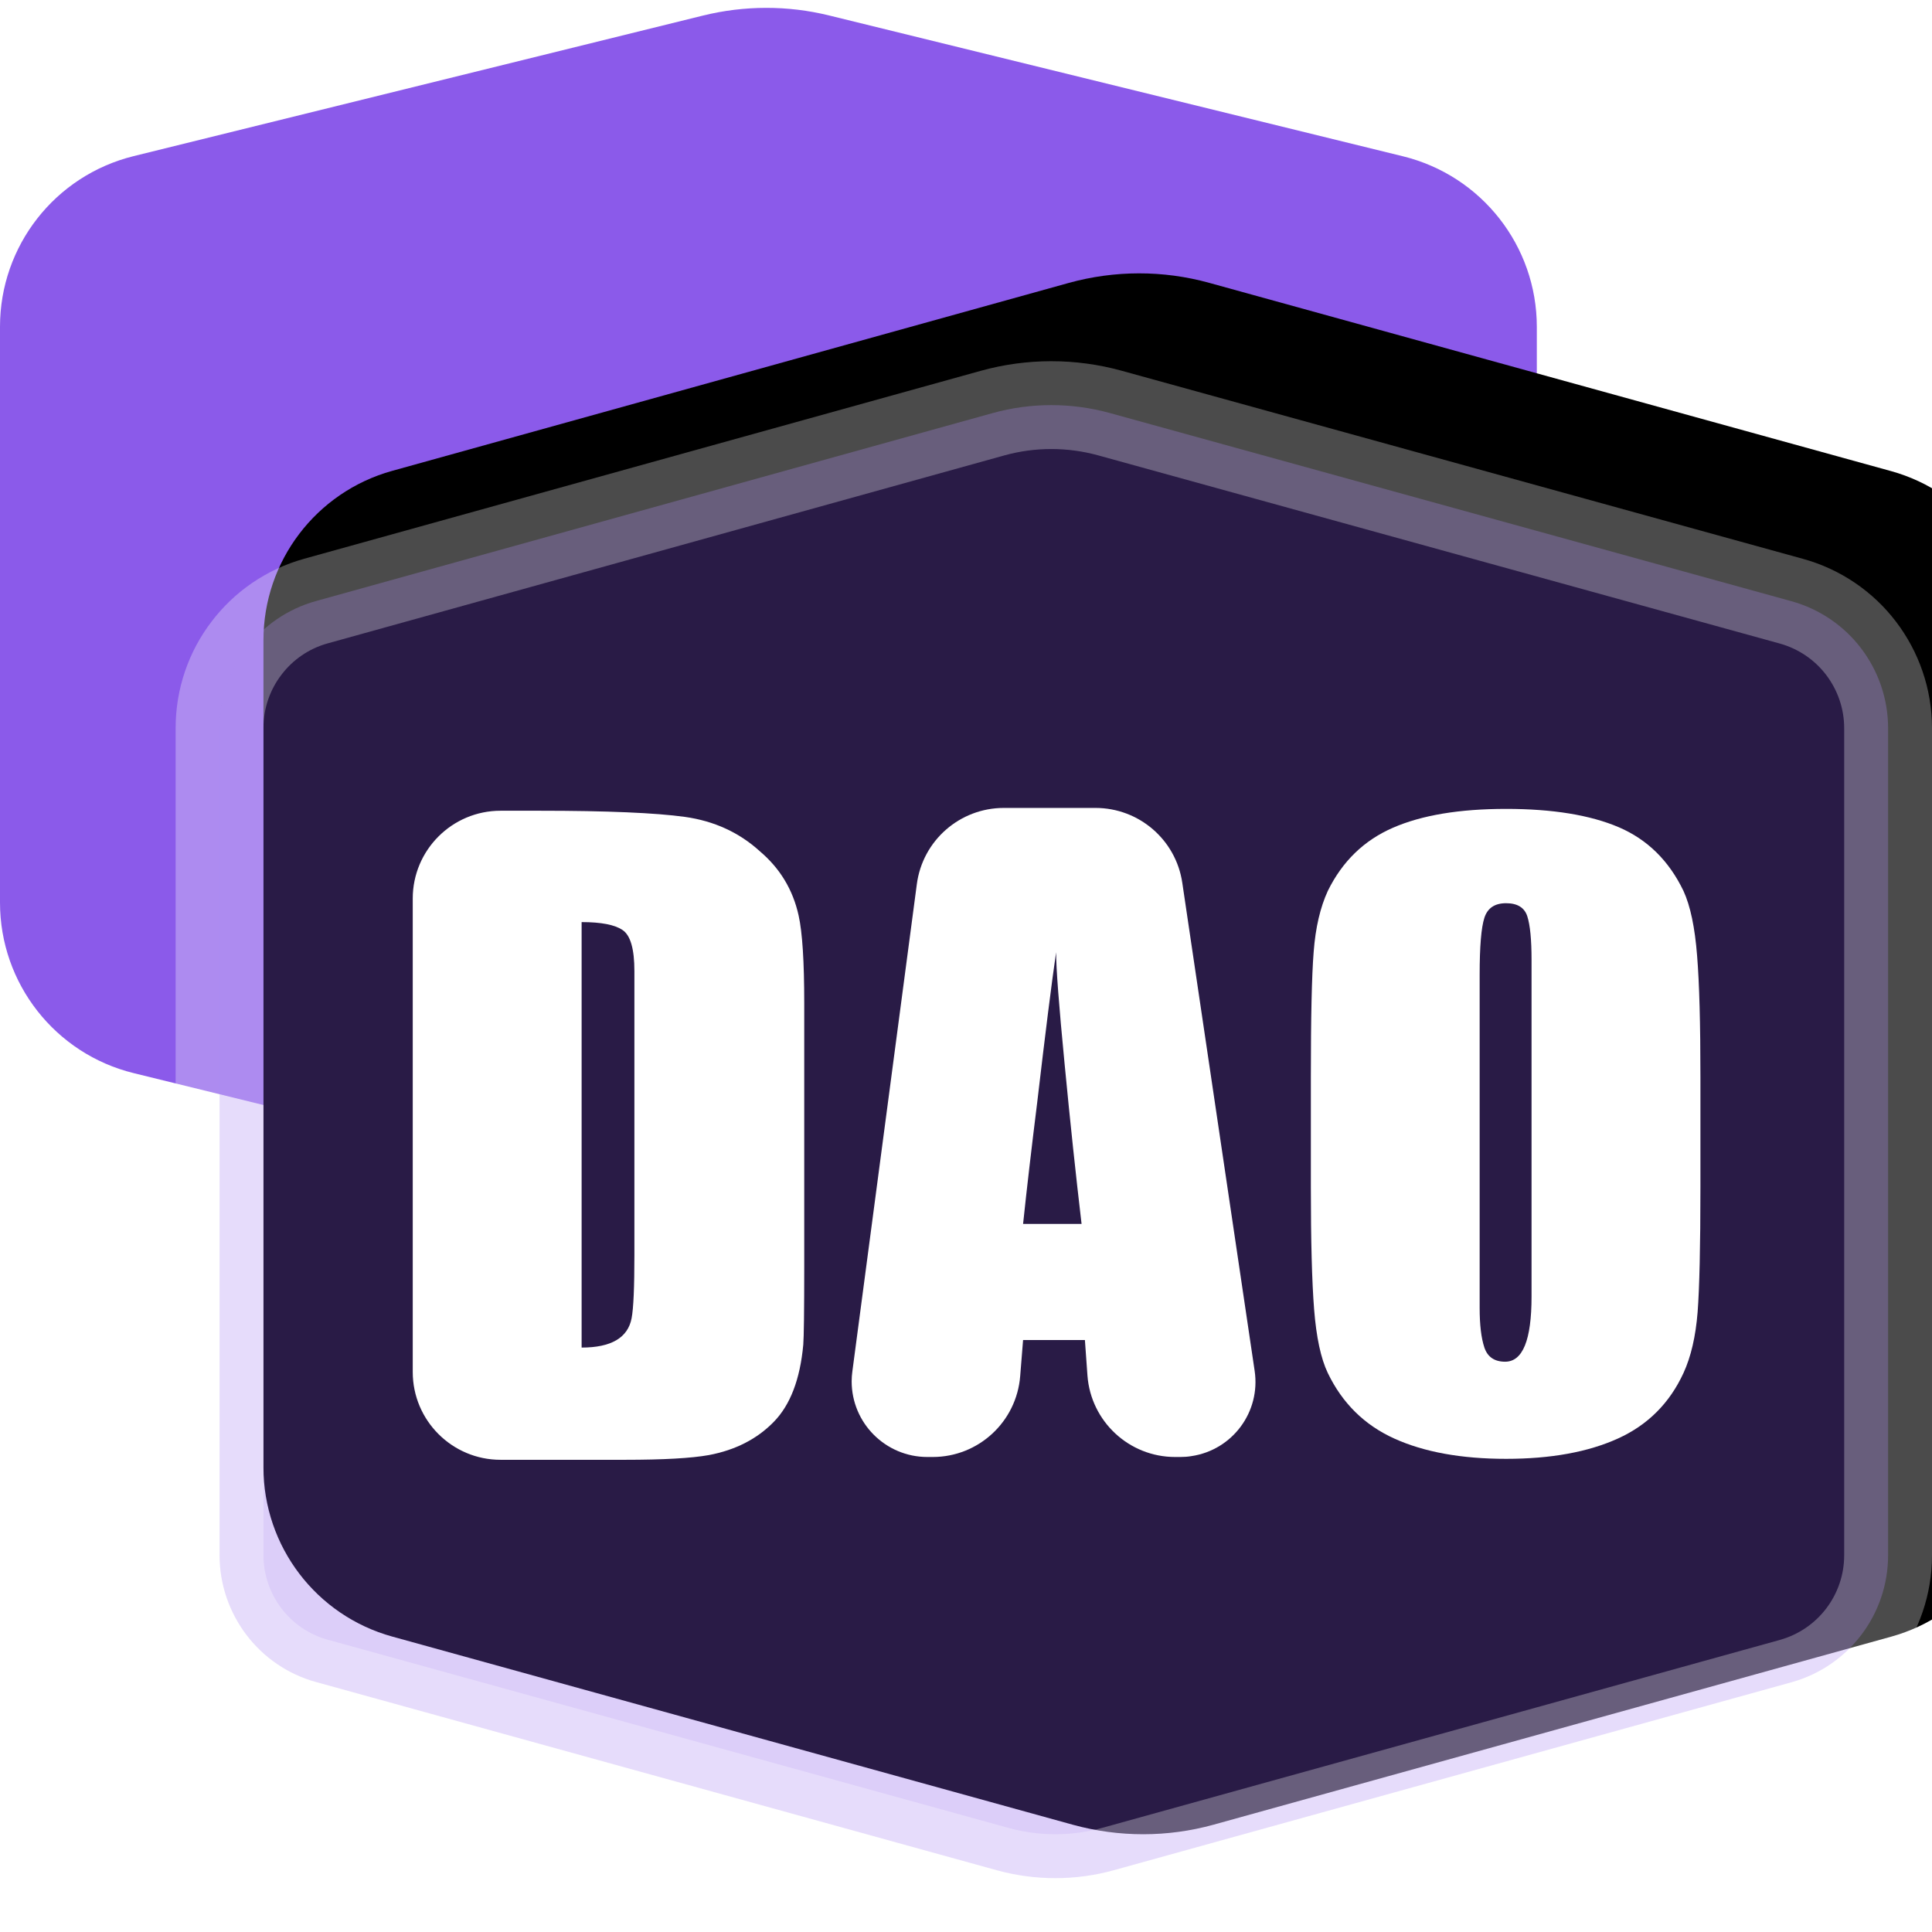 <?xml version="1.0" encoding="UTF-8"?>
<svg width="22px" height="22px" viewBox="0 0 22 22" version="1.1" xmlns="http://www.w3.org/2000/svg" xmlns:xlink="http://www.w3.org/1999/xlink">
    <title>SUN DAO</title>
    <defs>
        <path d="M3.465,6.362 L11.169,4.222 C11.693,4.077 12.246,4.076 12.77,4.221 L20.532,6.364 C21.399,6.603 22,7.392 22,8.292 L22,17.71 C22,18.609 21.401,19.397 20.535,19.637 L12.819,21.778 C12.295,21.923 11.742,21.923 11.218,21.779 L3.467,19.636 C2.6,19.397 2,18.608 2,17.709 L2,8.289 C2,7.391 2.599,6.603 3.465,6.362 Z" id="path-1"></path>
        <filter x="-12.5%" y="-25.0%" width="135.0%" height="138.9%" filterUnits="objectBoundingBox" id="filter-2">
            <feOffset dx="1" dy="-1" in="SourceAlpha" result="shadowOffsetOuter1"></feOffset>
            <feGaussianBlur stdDeviation="1" in="shadowOffsetOuter1" result="shadowBlurOuter1"></feGaussianBlur>
            <feComposite in="shadowBlurOuter1" in2="SourceAlpha" operator="out" result="shadowBlurOuter1"></feComposite>
            <feColorMatrix values="0 0 0 0 0.119   0 0 0 0 0.119   0 0 0 0 0.162  0 0 0 0.197 0" type="matrix" in="shadowBlurOuter1"></feColorMatrix>
        </filter>
    </defs>
    <g id="页面-1" stroke="none" stroke-width="1" fill="none" fill-rule="evenodd">
        <g id="更多-DAO" transform="translate(-39, -378)">
            <g id="编组-7备份-7" transform="translate(39, 378)">
                <path d="M1.521,1.778 L8.006,0.177 C8.477,0.061 8.97,0.06 9.441,0.176 L15.977,1.78 C16.871,2 17.5,2.801 17.5,3.722 L17.5,10.279 C17.5,11.2 16.872,12.001 15.979,12.221 L9.483,13.823 C9.012,13.939 8.52,13.94 8.049,13.824 L1.523,12.22 C0.629,12.001 5.56849364e-16,11.199 0,10.278 L0,3.72 C3.31432716e-16,2.8 0.627,1.999 1.521,1.778 Z" id="矩形备份-23" fill="#8B5AEA"></path>
                <g id="矩形备份-3">
                    <use fill="black" fill-opacity="1" filter="url(#filter-2)" xlink:href="#path-1"></use>
                    <path stroke-opacity="0.295" stroke="#FFFFFF" stroke-width="1" d="M11.303,4.704 C11.739,4.583 12.201,4.583 12.637,4.703 L12.637,4.703 L20.399,6.846 C20.724,6.936 21,7.129 21.193,7.383 C21.387,7.638 21.5,7.955 21.5,8.292 L21.5,8.292 L21.5,17.71 C21.5,18.047 21.388,18.363 21.194,18.618 C21,18.873 20.726,19.065 20.401,19.156 L20.401,19.156 L12.685,21.296 C12.249,21.417 11.788,21.417 11.351,21.297 L11.351,21.297 L3.6,19.154 C3.275,19.065 3,18.872 2.806,18.617 C2.613,18.362 2.5,18.046 2.5,17.709 L2.5,17.709 L2.5,8.289 C2.5,7.953 2.612,7.636 2.806,7.382 C2.999,7.127 3.274,6.934 3.599,6.844 L3.599,6.844 Z" stroke-linejoin="square" fill-opacity="0.3" fill="#8B5AEA" fill-rule="evenodd"></path>
                </g>
                <g id="DAO" transform="translate(4.7, 9.2)" fill="#FFFFFF" fill-rule="nonzero">
                    <path d="M4.458,5.221 C4.458,5.729 4.454,6.026 4.447,6.112 C4.411,6.506 4.299,6.8 4.109,6.993 C3.919,7.187 3.674,7.312 3.373,7.369 C3.173,7.405 2.854,7.423 2.417,7.423 L1,7.423 C0.448,7.423 6.76353751e-17,6.975 0,6.423 L0,1.032 C-2.8967998e-16,0.48 0.448,0.032 1,0.032 L1.439,0.032 L1.439,0.032 C2.213,0.032 2.766,0.056 3.099,0.102 C3.432,0.149 3.717,0.279 3.953,0.494 C4.182,0.688 4.329,0.931 4.394,1.225 C4.437,1.418 4.458,1.751 4.458,2.224 L4.458,5.221 Z M2.524,5.092 L2.524,1.858 C2.524,1.608 2.48,1.452 2.39,1.391 C2.301,1.33 2.145,1.3 1.923,1.3 L1.923,6.145 C2.259,6.145 2.449,6.034 2.492,5.812 C2.514,5.697 2.524,5.457 2.524,5.092 Z" id="形状"></path>
                    <path d="M8.742,7.391 L8.681,7.391 C8.157,7.391 7.722,6.986 7.683,6.464 L7.654,6.059 L7.654,6.059 L6.95,6.059 L6.917,6.47 C6.876,6.99 6.442,7.391 5.921,7.391 L5.86,7.391 C5.384,7.391 4.998,7.005 4.998,6.529 C4.998,6.491 5.001,6.453 5.006,6.416 L5.74,0.869 C5.805,0.372 6.229,3.14187238e-16 6.731,0 L7.774,0 C8.27,3.53040947e-16 8.691,0.363 8.763,0.853 L9.587,6.411 C9.656,6.878 9.334,7.312 8.867,7.381 C8.826,7.388 8.784,7.391 8.742,7.391 Z M7.616,4.737 C7.552,4.193 7.487,3.586 7.423,2.917 C7.358,2.247 7.326,1.823 7.326,1.644 C7.276,1.987 7.204,2.557 7.111,3.352 C7.047,3.867 6.993,4.329 6.95,4.737 L7.616,4.737 Z" id="形状"></path>
                    <path d="M14.663,4.318 C14.663,4.992 14.652,5.466 14.631,5.742 C14.609,6.017 14.556,6.248 14.47,6.435 C14.312,6.778 14.063,7.027 13.723,7.181 C13.383,7.335 12.959,7.412 12.45,7.412 C11.942,7.412 11.517,7.335 11.177,7.181 C10.837,7.027 10.585,6.778 10.42,6.435 C10.341,6.27 10.289,6.028 10.264,5.709 C10.239,5.391 10.227,4.927 10.227,4.318 L10.227,3.062 C10.227,2.388 10.237,1.914 10.259,1.638 C10.28,1.362 10.334,1.132 10.42,0.945 C10.585,0.609 10.832,0.369 11.161,0.226 C11.491,0.082 11.92,0.011 12.45,0.011 C12.98,0.011 13.408,0.081 13.734,0.22 C14.06,0.36 14.305,0.602 14.47,0.945 C14.549,1.117 14.6,1.362 14.625,1.681 C14.651,2 14.663,2.46 14.663,3.062 L14.663,4.318 Z M12.74,5.564 L12.74,1.901 C12.74,1.823 12.74,1.765 12.74,1.729 C12.74,1.5 12.724,1.336 12.692,1.235 C12.66,1.135 12.579,1.085 12.45,1.085 C12.321,1.085 12.239,1.14 12.203,1.251 C12.167,1.362 12.149,1.579 12.149,1.901 L12.149,5.693 C12.149,5.887 12.167,6.037 12.203,6.145 C12.239,6.252 12.318,6.306 12.439,6.306 C12.64,6.306 12.74,6.059 12.74,5.564 Z" id="形状"></path>
                </g>
            </g>
        </g>
    </g>
</svg>